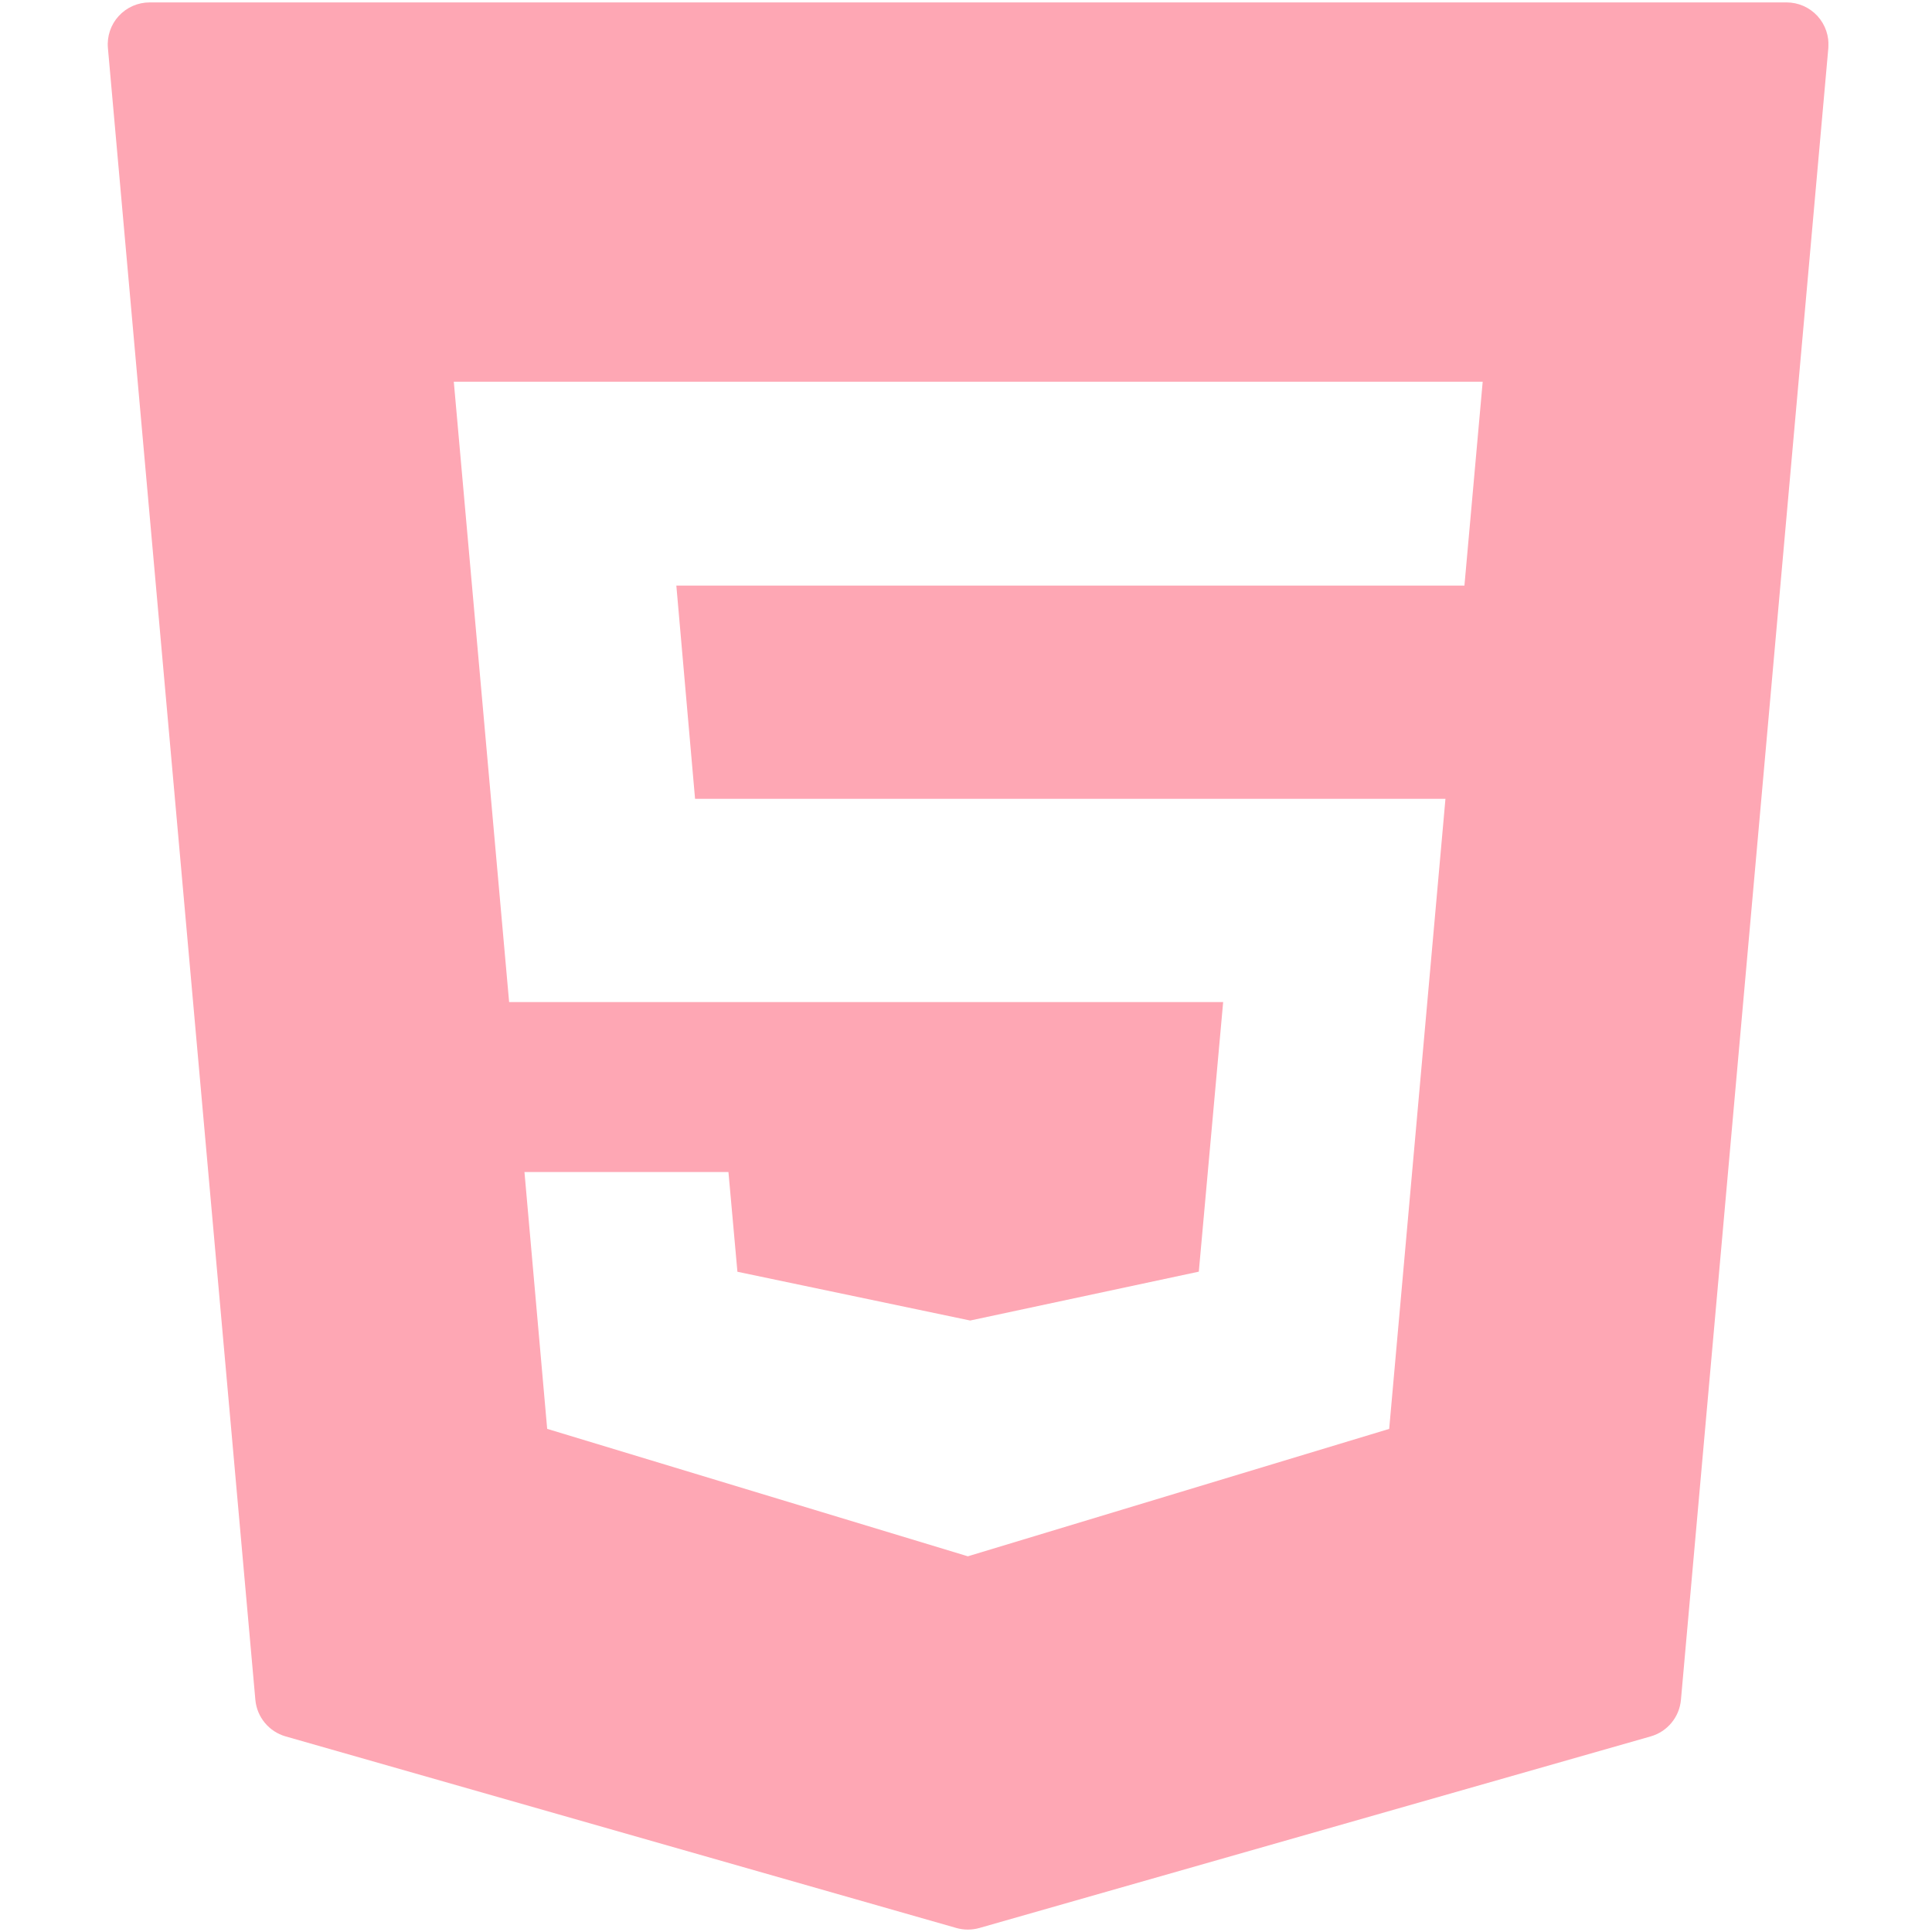 <svg xmlns="http://www.w3.org/2000/svg" xmlns:xlink="http://www.w3.org/1999/xlink" width="500" zoomAndPan="magnify" viewBox="0 0 375 375" height="500" preserveAspectRatio="xMidYMid meet" version="1.0"><defs><clipPath id="a81cab0381"><path d="M 20.391 0 L 354.891 0 L 354.891 375 L 20.391 375 Z M 20.391 0 " clip-rule="nonzero"/></clipPath></defs><g clip-path="url(#a81cab0381)"><path fill="#fea7b4" d="M 352.773 3.109 C 351.227 1.426 349.055 0.469 346.77 0.469 L 29.043 0.469 C 26.758 0.469 24.586 1.426 23.043 3.109 C 21.496 4.793 20.742 7.055 20.945 9.324 L 49.566 329.938 C 49.867 333.289 52.203 336.109 55.438 337.035 L 185.637 374.223 C 186.363 374.426 187.109 374.531 187.867 374.531 C 188.621 374.531 189.371 374.426 190.094 374.223 L 320.398 337.035 C 323.637 336.109 325.969 333.289 326.27 329.938 L 354.879 9.324 C 355.074 7.047 354.309 4.793 352.773 3.109 Z M 284.246 113.656 L 131.277 113.656 L 134.91 155.047 L 280.562 155.047 L 269.641 277.348 L 187.859 302.078 L 187.051 301.832 L 106.207 277.34 L 101.797 227.492 L 141.391 227.492 L 143.133 246.848 L 188.312 256.312 L 232.688 246.828 L 237.414 194.5 L 98.82 194.5 L 88.082 74.094 L 287.789 74.094 Z M 284.246 113.656 " fill-opacity="1" fill-rule="nonzero"/></g></svg>